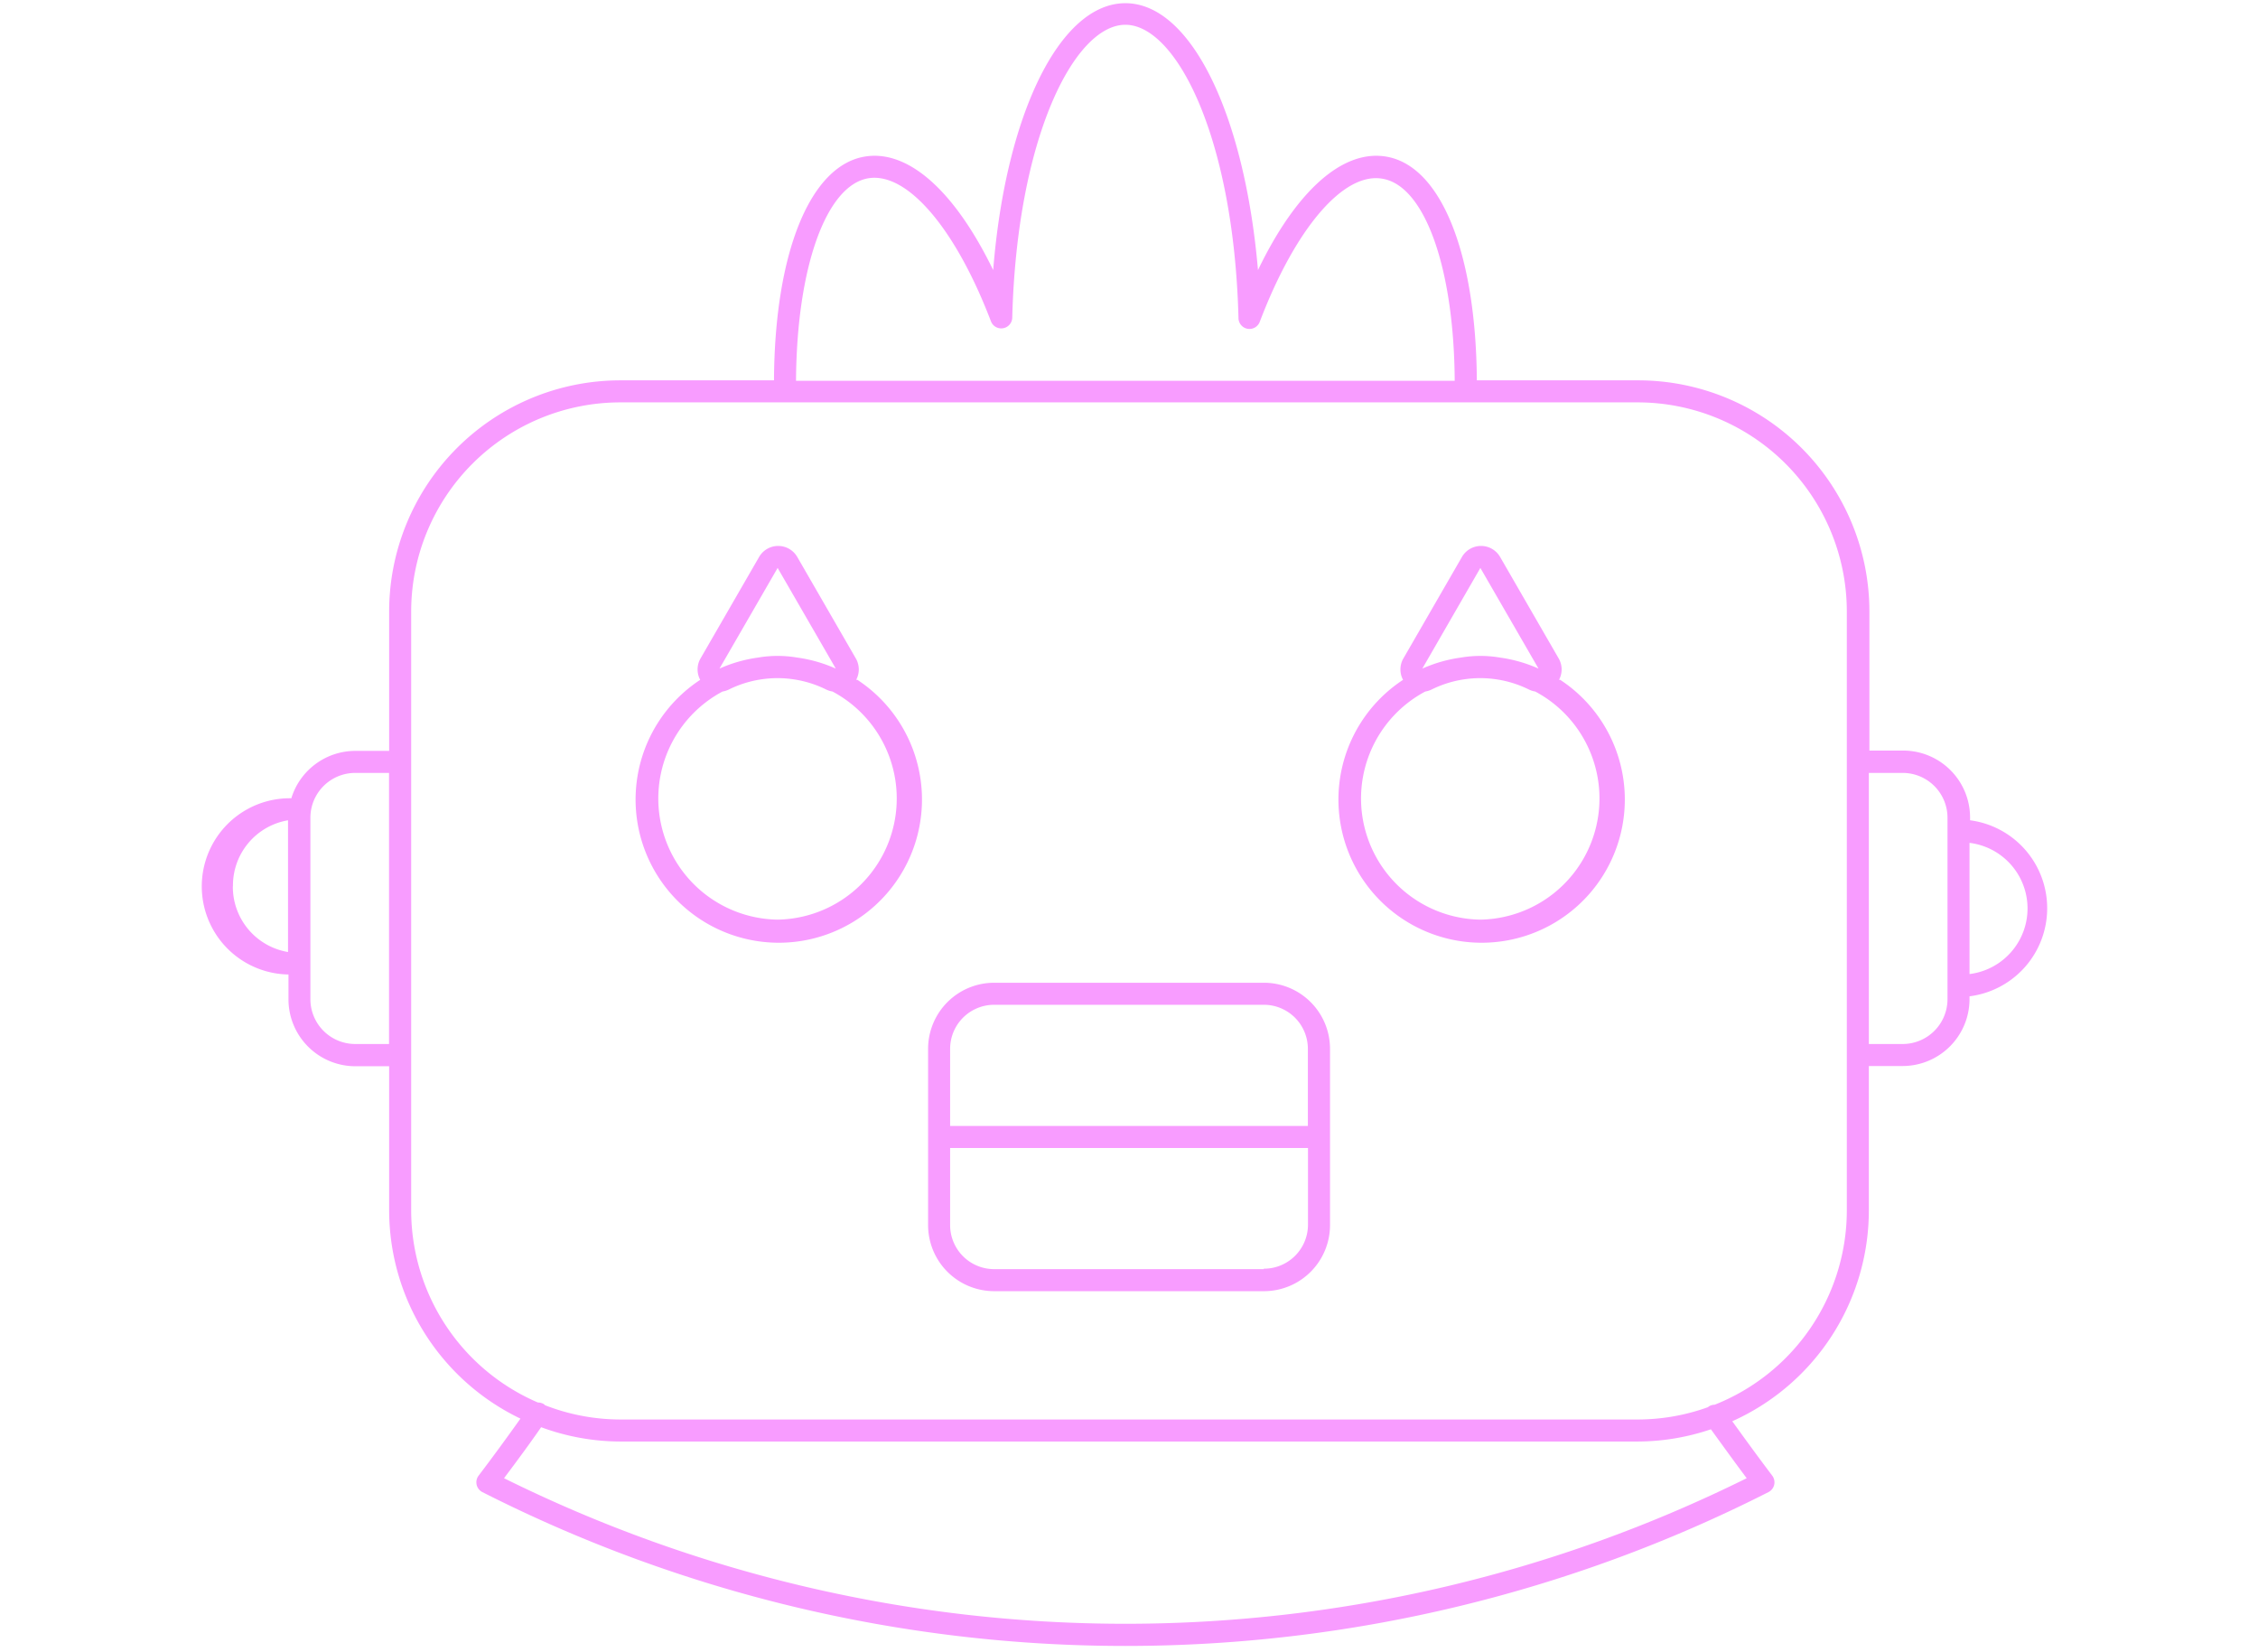 <svg id="Layer_1" data-name="Layer 1" xmlns="http://www.w3.org/2000/svg" viewBox="0 0 205 150"><defs><style>.cls-1{fill:#f89cff;}</style></defs><title>Icon 006</title><path class="cls-1" d="M114.74,89.22H90.26a6,6,0,0,0-6,6v16a6,6,0,0,0,6,6h24.49a6,6,0,0,0,6-6v-16A6,6,0,0,0,114.74,89.22Zm-24.49,2h24.49a4,4,0,0,1,4,4v7H86.26v-7A4,4,0,0,1,90.26,91.22Zm24.49,24H90.26a4,4,0,0,1-4-4v-7h32.49v7A4,4,0,0,1,114.74,115.18Z"/><path class="cls-1" d="M77.73,61.72a2,2,0,0,0,0-1.89l-5.35-9.27a2,2,0,0,0-3.46,0l-5.35,9.27a2,2,0,0,0,0,1.89,13,13,0,1,0,14.27,0ZM70.6,51.56l5.28,9.14a12.84,12.84,0,0,0-3.49-1,10.61,10.61,0,0,0-3.58,0,12.85,12.85,0,0,0-3.49,1Zm0,31.93a11,11,0,0,1-5-20.71,2,2,0,0,0,.55-.17,9.91,9.91,0,0,1,2.94-.93,9.84,9.84,0,0,1,3,0,9.92,9.92,0,0,1,2.94.93,2,2,0,0,0,.55.17,11,11,0,0,1-5,20.71Z"/><path class="cls-1" d="M141.54,61.72a2,2,0,0,0,0-1.89l-5.35-9.27a2,2,0,0,0-3.46,0l-5.35,9.27a2,2,0,0,0,0,1.89,13,13,0,1,0,14.27,0ZM134.4,51.56l5.28,9.14a12.86,12.86,0,0,0-3.49-1,10.6,10.6,0,0,0-3.57,0,12.84,12.84,0,0,0-3.49,1Zm0,31.93a11,11,0,0,1-5-20.71,2,2,0,0,0,.55-.17,9.92,9.92,0,0,1,2.94-.93,9.84,9.84,0,0,1,3,0,9.91,9.91,0,0,1,2.94.93,2,2,0,0,0,.55.17,11,11,0,0,1-5,20.71Z"/><path class="cls-1" d="M185.86,82.47a8.05,8.05,0,0,0-7-8v-.26a6.08,6.08,0,0,0-6.07-6.07h-3.07V55.53a21,21,0,0,0-21-21H134.08C134,22.94,130.81,15,125.8,14.21c-3.95-.63-8.15,3.17-11.59,10.31C113,10.44,108.14.29,102.17.29s-10.88,10.15-12,24.23C86.7,17.38,82.5,13.58,78.55,14.21c-5,.79-8.22,8.74-8.28,20.32H56.33a21,21,0,0,0-21,21V68.17H32.25a6.08,6.08,0,0,0-5.8,4.3,8,8,0,0,0-.26,16v2.26a6.08,6.08,0,0,0,6.07,6.07h3.07v13.09a21,21,0,0,0,11.92,18.9c-1.28,1.8-2.56,3.55-3.8,5.18a1,1,0,0,0,.34,1.49,129,129,0,0,0,116.77,0,1,1,0,0,0,.34-1.49c-1.18-1.56-2.4-3.23-3.63-4.94a21,21,0,0,0,12.4-19.14V96.78h3.07a6.08,6.08,0,0,0,6.07-6.07v-.26A8.05,8.05,0,0,0,185.86,82.47Zm-164.71-2a6,6,0,0,1,5-6V86.43A6,6,0,0,1,21.14,80.47ZM78.86,16.18c3.52-.55,7.89,4.56,11.11,13a1,1,0,0,0,1.93-.33c.43-16.43,5.67-26.6,10.27-26.6s9.84,10.17,10.27,26.6a1,1,0,0,0,.83,1,1,1,0,0,0,1.1-.63c3.22-8.47,7.58-13.59,11.11-13,3.87.61,6.53,8.11,6.59,18.35H72.27C72.33,24.29,75,16.8,78.86,16.18ZM32.25,94.78a4.07,4.07,0,0,1-4.07-4.07V74.24a4.07,4.07,0,0,1,4.07-4.07h3.07V94.78ZM158.58,134.2a127,127,0,0,1-112.82,0c1.11-1.48,2.24-3,3.37-4.63a20.85,20.85,0,0,0,7.19,1.3h92.34a20.88,20.88,0,0,0,6.67-1.11C156.44,131.29,157.52,132.79,158.58,134.2Zm9.09-24.33a19,19,0,0,1-12,17.66,1,1,0,0,0-.55.17l-.05.05a18.87,18.87,0,0,1-6.37,1.12H56.33a18.87,18.87,0,0,1-6.86-1.3,1,1,0,0,0-.07-.08,1,1,0,0,0-.56-.16,19,19,0,0,1-11.51-17.45V55.53a19,19,0,0,1,19-19h92.34a19,19,0,0,1,19,19Zm9.14-19.16a4.07,4.07,0,0,1-4.07,4.07h-3.07V70.17h3.07a4.07,4.07,0,0,1,4.07,4.07Zm2-2.28V76.52a6,6,0,0,1,0,11.91Z"/></svg>